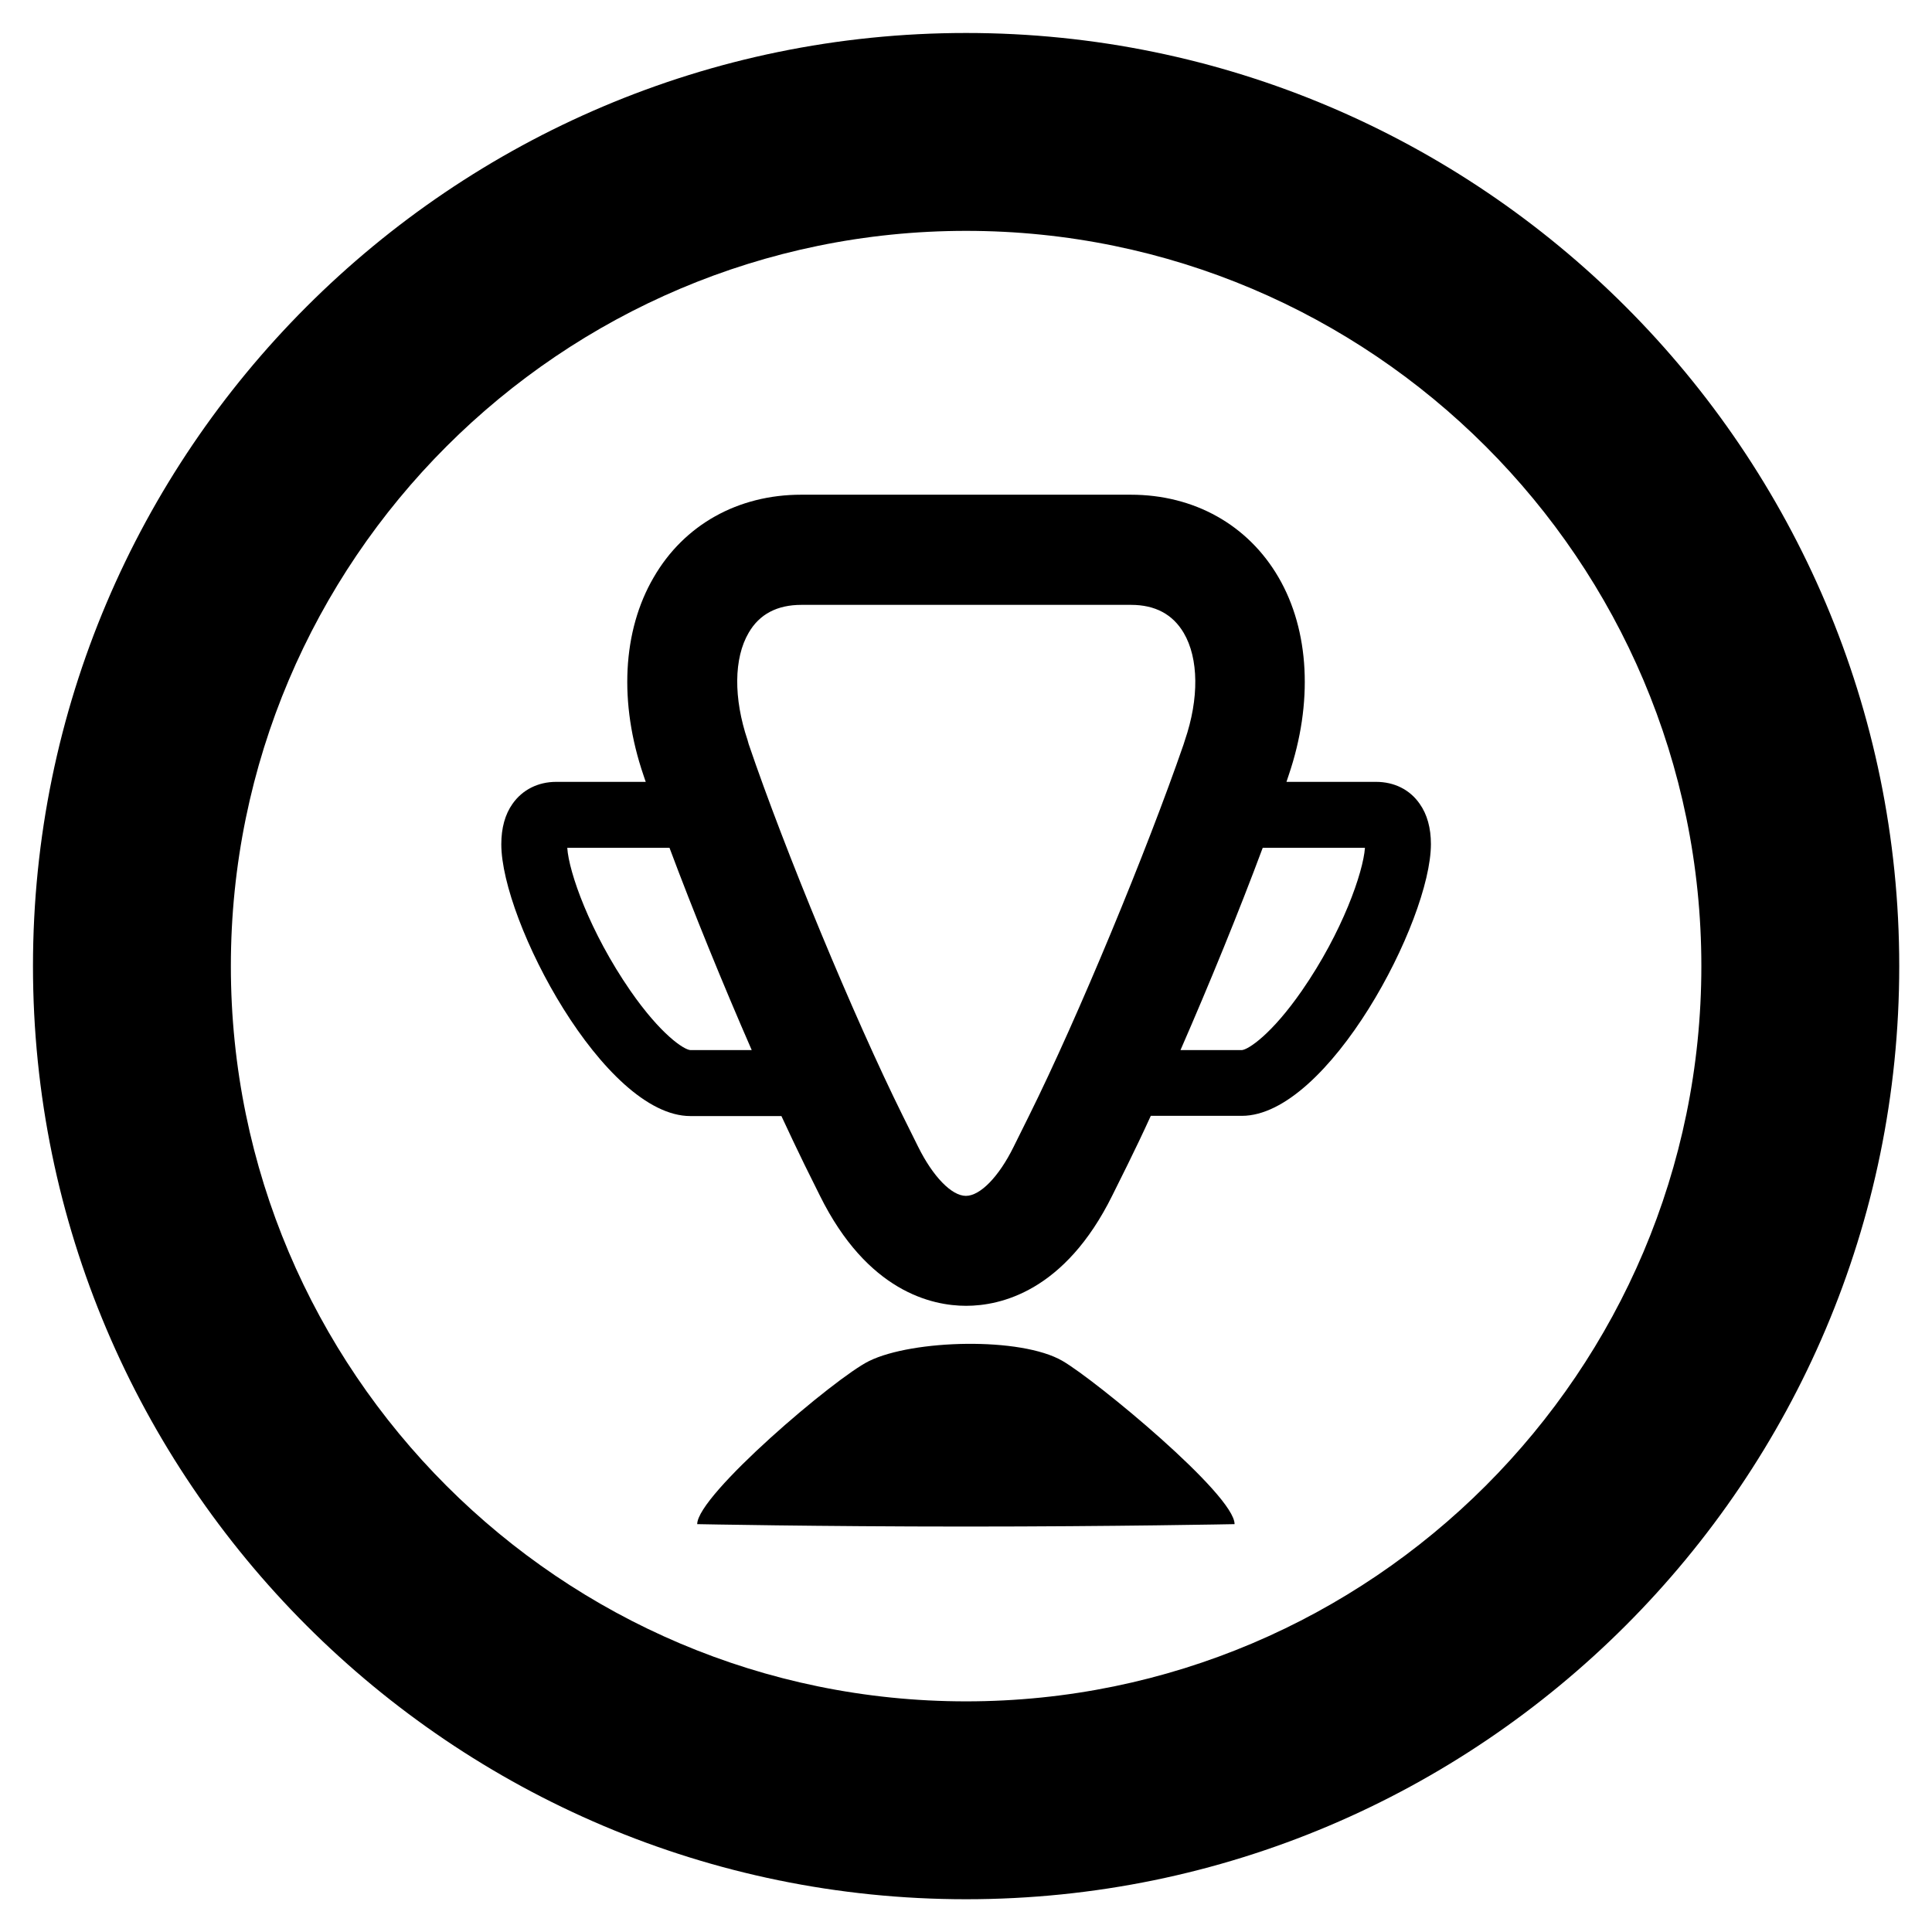<?xml version="1.0" encoding="utf-8"?>
<!-- Generator: Adobe Illustrator 24.2.0, SVG Export Plug-In . SVG Version: 6.00 Build 0)  -->
<svg version="1.1" id="Layer_1" xmlns="http://www.w3.org/2000/svg" x="0px" y="0px"
	 viewBox="0 0 87.87 87.87" style="enable-background:new 0 0 87.87 87.87;" xml:space="preserve">
<path d="M43.94,1.5C20.54,1.5,1.5,20.54,1.5,43.94c0,23.4,19.04,42.44,42.44,42.44c23.4,0,42.44-19.04,42.44-42.44
	C86.38,20.54,67.34,1.5,43.94,1.5z M43.94,77.38c-18.44,0-33.44-15-33.44-33.44c0-18.44,15-33.44,33.44-33.44
	c18.44,0,33.44,15,33.44,33.44C77.38,62.37,62.38,77.38,43.94,77.38z"/>
<g>
	<path d="M48.33,61.9c-1.9-1.11-6.82-0.97-8.8,0c-1.55,0.76-7.82,6.1-7.82,7.42c0,0,5.5,0.11,12.22,0.11
		c6.72,0,12.22-0.11,12.22-0.11C56.16,67.99,49.83,62.77,48.33,61.9z"/>
	<path d="M64.57,36.56c-0.45-0.65-1.16-1-1.99-1h-4.07c0.01-0.04,0.03-0.08,0.04-0.12l0.06-0.18c1.12-3.29,0.95-6.58-0.46-9
		c-1.39-2.39-3.84-3.76-6.72-3.76H36.44c-2.88,0-5.33,1.37-6.71,3.76c-1.42,2.43-1.59,5.71-0.46,9.01l0.06,0.18
		c0.01,0.04,0.03,0.07,0.04,0.11H25.3c-0.83,0-1.54,0.36-1.99,1c-0.34,0.48-0.51,1.1-0.51,1.84c0,3.49,4.68,12.36,8.6,12.36h4.14
		c0.37,0.79,0.72,1.54,1.05,2.21l0.7,1.41c2.16,4.36,5.09,5.01,6.65,5.01c1.56,0,4.49-0.65,6.65-5.02l0.7-1.41
		c0.33-0.67,0.69-1.42,1.05-2.21h4.14c3.92,0,8.6-8.87,8.6-12.36C65.08,37.66,64.91,37.04,64.57,36.56z M31.4,47.76
		c-0.3-0.02-1.35-0.71-2.73-2.7c-1.85-2.68-2.8-5.4-2.87-6.5h4.65c1.08,2.89,2.43,6.2,3.74,9.2H31.4z M46.8,50.75l-0.7,1.41
		c-0.67,1.36-1.52,2.23-2.17,2.23c-0.65,0-1.5-0.88-2.17-2.23l-0.7-1.41c-2.23-4.5-5.37-12.08-7.01-16.91L34,33.66
		c-0.64-1.9-0.63-3.72,0.05-4.88c0.49-0.85,1.3-1.27,2.4-1.27h14.99c1.1,0,1.9,0.43,2.4,1.28c0.68,1.16,0.7,2.98,0.05,4.88
		l-0.06,0.19C52.17,38.67,49.03,46.26,46.8,50.75z M59.21,45.06c-1.38,1.99-2.44,2.68-2.73,2.7h-2.79c1.31-3,2.66-6.3,3.74-9.2h4.65
		C62,39.67,61.06,42.39,59.21,45.06z"/>
</g>
</svg>
